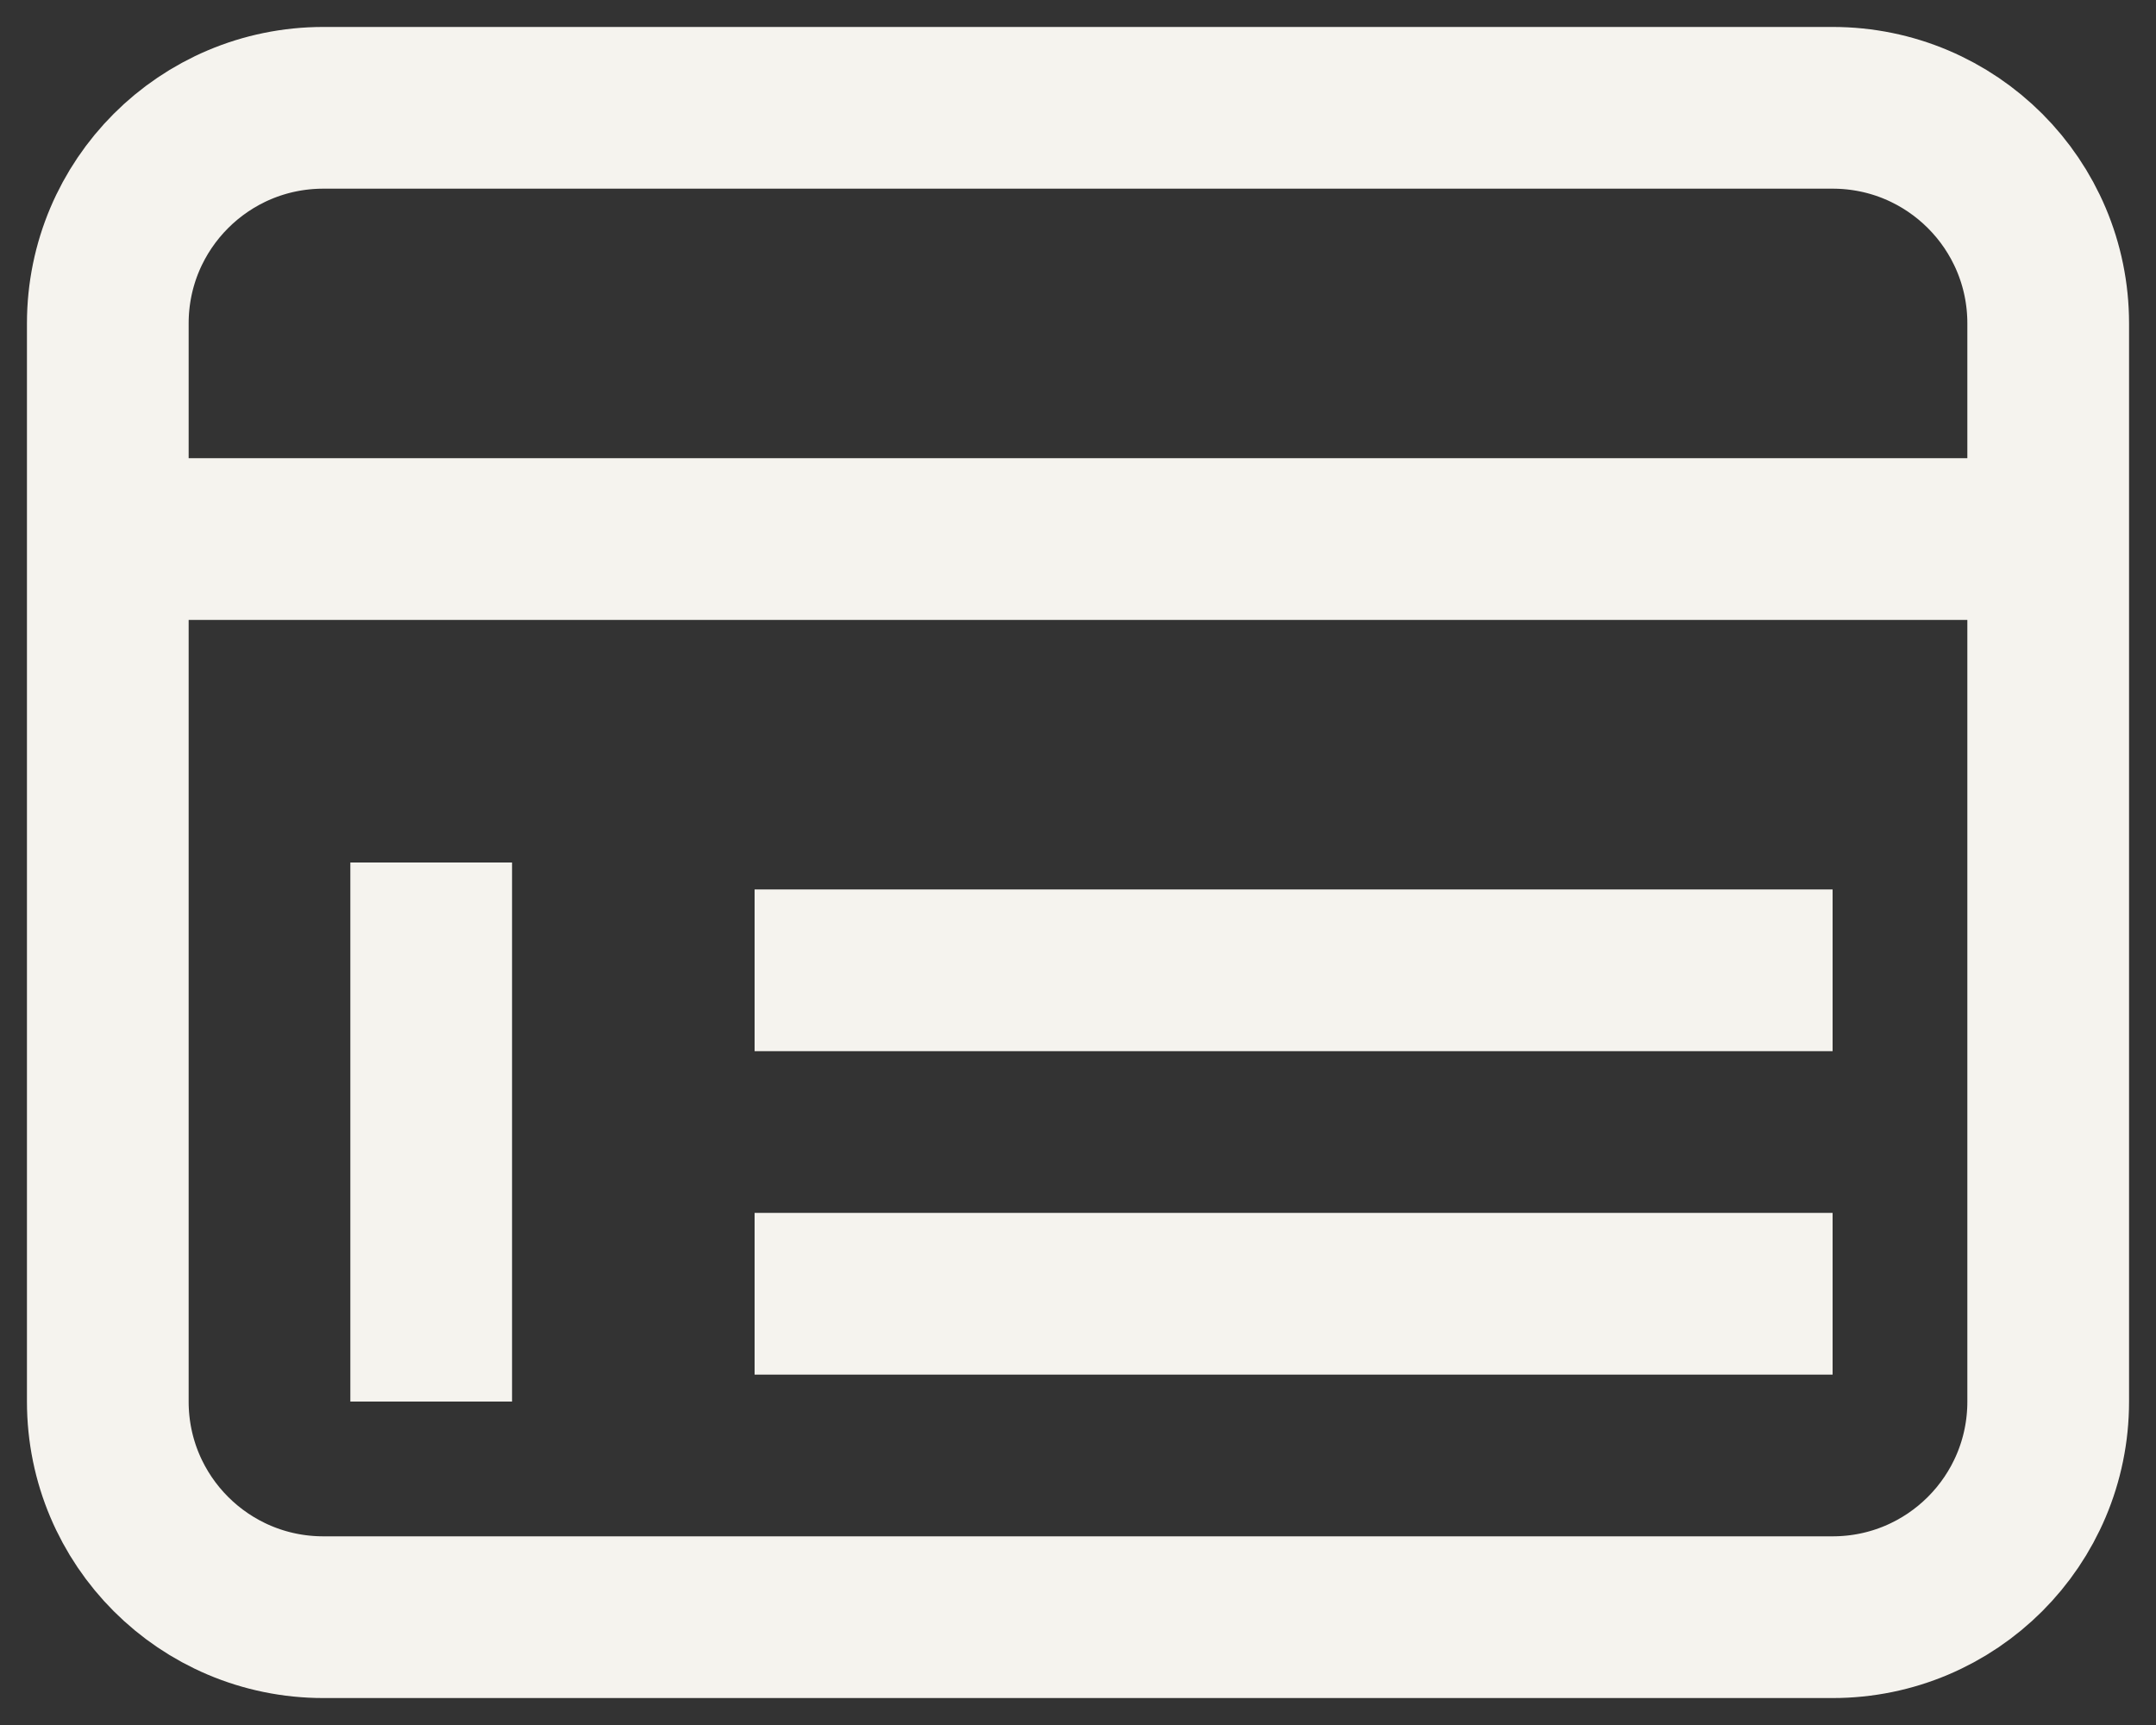 <svg width="20" height="16" viewBox="0 0 20 16" fill="none" xmlns="http://www.w3.org/2000/svg">
<rect x="0" y="0" width="20" height="16" fill="#333333" stroke="none"/>
<path d="M1 13V3C1 1.895 1.895 1 3 1H17C18.105 1 19 1.895 19 3V13C19 14.105 18.105 15 17 15H3C1.895 15 1 14.105 1 13Z" stroke="#F5F3EE" stroke-width="1.5" stroke-linejoin="round"/>
<path d="M1 5H19" stroke="#F5F3EE" stroke-width="1.5"/>
<path d="M4 8L4 9.25L4 13" stroke="#F5F3EE" stroke-width="1.5"/>
<path d="M17 9L10.75 9L7 9" stroke="#F5F3EE" stroke-width="1.5"/>
<path d="M17 12L10.75 12L7 12" stroke="#F5F3EE" stroke-width="1.5"/>
</svg>
